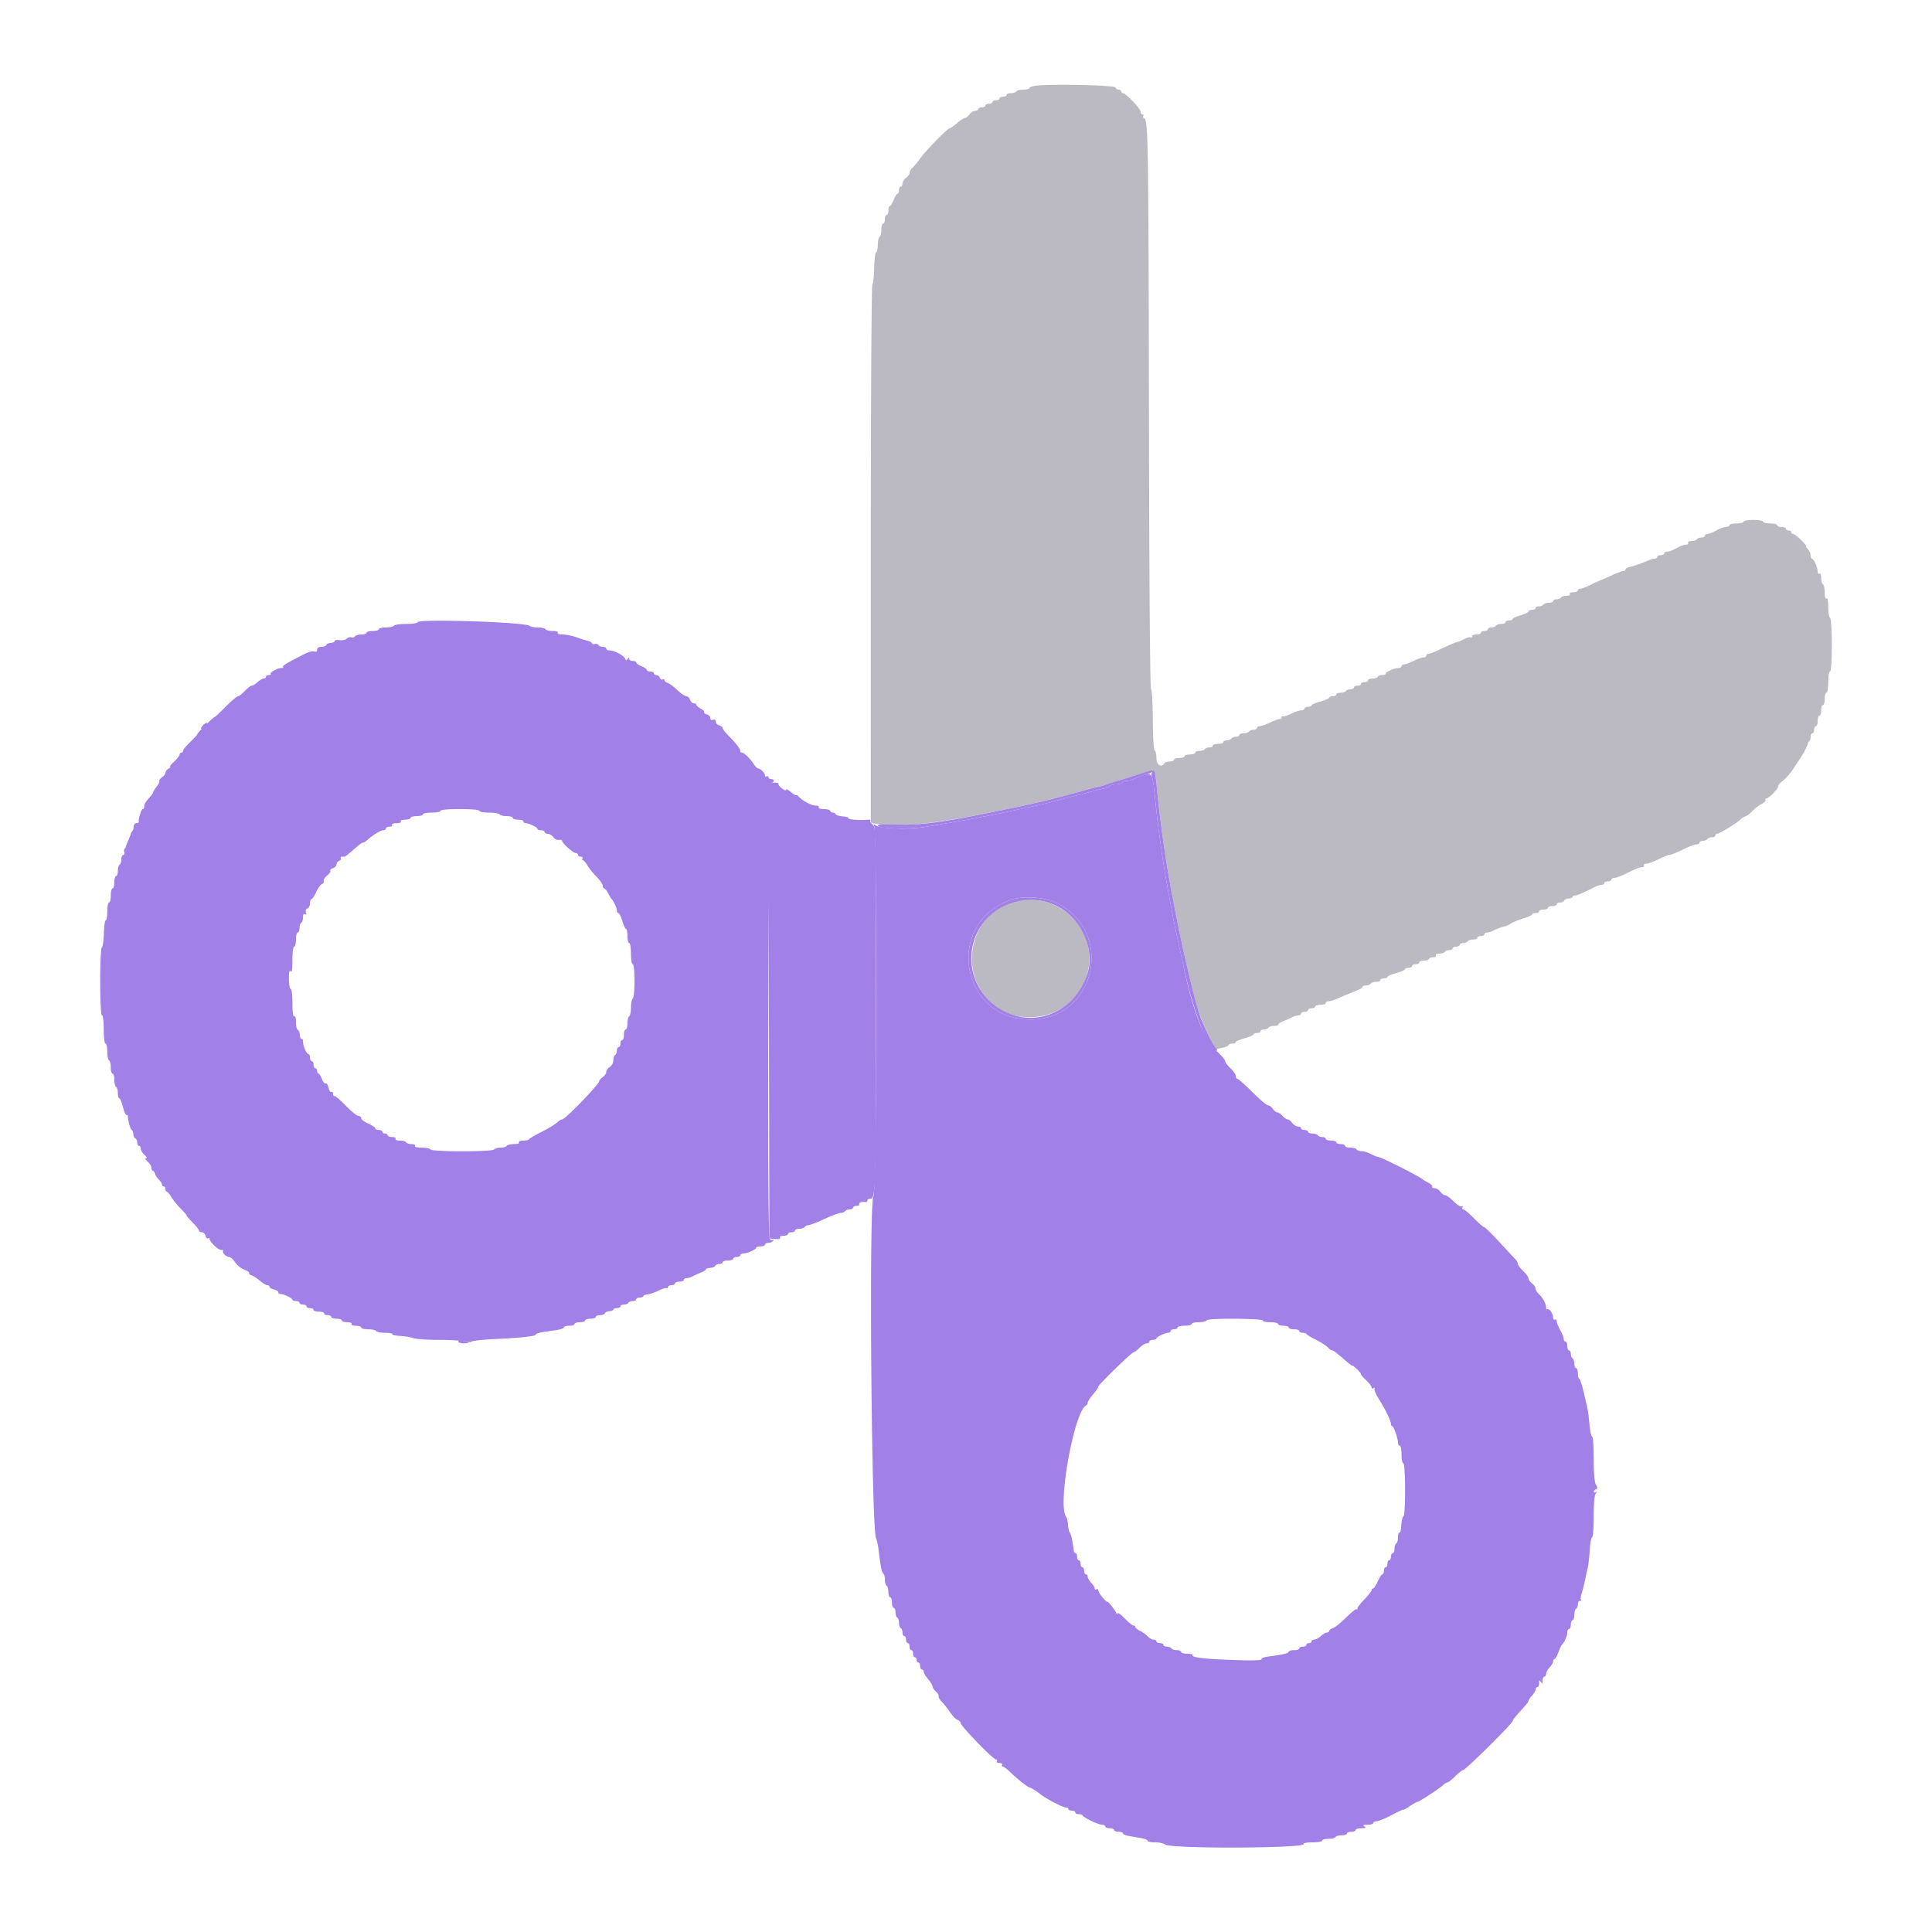 <svg width="16" height="16" viewBox="0 0 400 400" xmlns="http://www.w3.org/2000/svg"><g fill-rule="evenodd"><path d="M214.694 17.722c-.853.085-1.552.309-1.552.498s-.565.344-1.255.344c-.691 0-1.358.164-1.483.365-.124.2-.627.365-1.117.365s-.89.164-.89.365c0 .2-.329.365-.73.365-.402 0-.73.165-.73.365 0 .201-.33.365-.73.365-.402 0-.731.165-.731.365 0 .201-.329.366-.73.366-.402 0-.73.164-.73.365 0 .2-.329.365-.73.365-.402 0-.73.164-.73.365 0 .2-.293.365-.65.365-.357 0-.887.328-1.176.73-.29.401-.702.73-.915.73-.215 0-.959.487-1.654 1.08-.696.595-1.405 1.088-1.575 1.096-.446.02-5.01 4.702-6.067 6.22-.49.703-1.185 1.544-1.545 1.869-.36.325-.656.822-.656 1.106 0 .283-.329.752-.73 1.041-.402.29-.73.82-.73 1.176 0 .358-.165.65-.366.65-.2 0-.365.328-.365.73 0 .401-.133.73-.296.73-.164 0-.523.575-.799 1.278-.276.703-.635 1.278-.798 1.278-.164 0-.297.41-.297.912s-.164.913-.365.913c-.201 0-.365.41-.365.913 0 .502-.165.912-.365.912-.201 0-.365.565-.365 1.256 0 .69-.165 1.358-.365 1.482-.201.124-.366.86-.366 1.634 0 .775-.156 1.463-.345 1.53-.191.067-.378 1.564-.416 3.325-.037 1.763-.207 3.29-.377 3.395-.17.105-.313 25.215-.318 55.8l-.01 55.61 1.143.228c4.223.845 12.176.014 24.783-2.586 1.506-.311 3.395-.699 4.198-.863.804-.164 2.118-.455 2.921-.647.803-.192 2.2-.517 3.103-.722 1.606-.364 6.216-1.577 8.762-2.305a34.923 34.923 0 0 1 2.19-.55 11.131 11.131 0 0 0 1.643-.481c.402-.163 1.47-.505 2.373-.76.903-.255 2.92-.872 4.481-1.37 3.39-1.084 3.301-1.147 3.627 2.603.556 6.411 1.88 15.719 3.225 22.695 1.184 6.143 1.561 8.003 2.216 10.952 2.503 11.259 3.162 13.455 5.458 18.19l1.21 2.492 1.3-.24c.715-.133 1.354-.392 1.421-.576.068-.184.437-.335.822-.335.385 0 .7-.134.7-.299 0-.164.82-.522 1.825-.796 1.004-.274 1.825-.631 1.825-.796 0-.165.329-.299.73-.299.402 0 .73-.164.73-.365 0-.2.319-.365.709-.365.39 0 .81-.164.934-.365.124-.201.627-.365 1.117-.365s.891-.124.891-.276c0-.152.534-.49 1.187-.755.652-.263 1.472-.631 1.82-.818.35-.188.883-.342 1.187-.342.304 0 .552-.164.552-.365 0-.2.329-.365.73-.365.402 0 .73-.164.73-.365 0-.2.329-.365.73-.365.402 0 .73-.164.73-.365 0-.2.493-.365 1.096-.365.602 0 1.095-.164 1.095-.365 0-.201.263-.365.584-.365.32 0 1.183-.263 1.917-.585.733-.322 1.66-.719 2.062-.882l1.917-.782c.653-.267 1.187-.609 1.187-.761 0-.152.318-.276.708-.276.39 0 .81-.164.934-.365.124-.2.627-.365 1.117-.365s.891-.164.891-.365c0-.2.329-.365.73-.365.402 0 .73-.134.73-.3 0-.164.822-.522 1.826-.795 1.004-.274 1.825-.632 1.825-.796 0-.165.329-.3.73-.3.402 0 .73-.164.73-.365 0-.2.329-.365.73-.365.402 0 .73-.164.73-.365 0-.2.401-.365.891-.365s.993-.164 1.118-.365c.124-.2.554-.365.955-.365.402 0 .629-.164.505-.365-.128-.206.171-.365.687-.365.502 0 1.014-.164 1.138-.365.124-.201.545-.365.935-.365s.708-.165.708-.365c0-.201.329-.365.73-.365.402 0 .73-.165.73-.365 0-.201.319-.366.709-.366.39 0 .81-.164.934-.365.124-.2.627-.365 1.117-.365s.891-.164.891-.365c0-.2.329-.365.73-.365.402 0 .73-.164.73-.365 0-.2.249-.365.552-.365.304 0 .838-.152 1.187-.339.734-.391 1.886-.824 2.57-.964.261-.054.836-.33 1.278-.614.44-.285 1.582-.745 2.536-1.023.954-.278 1.734-.633 1.734-.79 0-.157.329-.286.73-.286.402 0 .73-.164.73-.365 0-.2.411-.365.913-.365s.913-.164.913-.365c0-.2.41-.365.912-.365s.913-.164.913-.365c0-.2.315-.365.7-.365.384 0 .757-.172.827-.382.07-.21.494-.409.943-.442.449-.034.816-.191.816-.349 0-.158.23-.287.513-.287.442 0 1.604-.504 4.32-1.871.348-.177.882-.32 1.186-.32.304 0 .552-.164.552-.365 0-.2.329-.365.73-.365.402 0 .73-.164.73-.365 0-.2.312-.365.693-.365.381 0 1.63-.493 2.775-1.095 1.146-.603 2.404-1.096 2.797-1.096.393 0 .613-.164.49-.365-.125-.2.084-.365.464-.365.378 0 1.497-.41 2.485-.91.987-.502 2.042-.918 2.344-.925.3-.007 1.528-.5 2.728-1.097 1.2-.596 2.473-1.083 2.83-1.083.356 0 .648-.165.648-.365 0-.201.318-.366.708-.366.39 0 .81-.164.935-.365.124-.2.544-.365.934-.365s.708-.164.708-.365c0-.2.162-.365.36-.365.478 0 4.059-2.187 4.751-2.902.302-.311.777-.615 1.056-.675.28-.06.938-.553 1.46-1.095.524-.543 1.399-1.216 1.944-1.498.545-.28.905-.65.8-.82-.106-.172-.02-.311.192-.311.495 0 2.612-2.209 2.417-2.523-.08-.132.352-.638.963-1.124.61-.487 1.544-1.534 2.072-2.328.528-.794 1.246-1.869 1.594-2.389.659-.983 1.474-2.592 1.526-3.015.018-.133.155-.366.305-.516.15-.15.274-.575.274-.944 0-.368.164-.669.365-.669.2 0 .365-.328.365-.73 0-.402.165-.73.365-.73.201 0 .365-.493.365-1.095 0-.603.165-1.095.365-1.095.201 0 .366-.493.366-1.096 0-.602.164-1.095.365-1.095.2 0 .365-.575.365-1.278 0-.702.164-1.277.365-1.277.202 0 .365-.974.365-2.19 0-1.217.162-2.191.365-2.191.227 0 .365-2.062.365-5.454 0-3.243-.148-5.547-.365-5.68-.2-.125-.365-1.13-.365-2.234 0-1.246-.139-1.922-.365-1.783-.22.136-.365-.354-.365-1.234 0-.804-.165-1.562-.365-1.686-.201-.124-.365-.718-.365-1.32 0-.638-.153-1.002-.366-.87-.2.124-.365-.08-.365-.454 0-.833-.811-2.643-1.186-2.647-.15-.002-.274-.32-.274-.706 0-.388-.258-.963-.574-1.278-.315-.316-.463-.574-.329-.574.136 0-.329-.575-1.032-1.278-.703-.703-1.458-1.278-1.68-1.278-.22 0-.4-.164-.4-.365 0-.2-.247-.365-.548-.365-.301 0-.548-.164-.548-.365 0-.2-.41-.365-.913-.365-.502 0-.912-.164-.912-.365 0-.2-.657-.365-1.46-.365-.804 0-1.46-.164-1.46-.365 0-.2-.904-.365-2.009-.365-1.104 0-2.008.164-2.008.365 0 .2-.657.365-1.46.365-.803 0-1.46.164-1.46.365 0 .2-.324.365-.72.365-.394 0-1.303.329-2.018.73-.715.402-1.542.73-1.836.73-.295 0-.537.165-.537.365 0 .201-.319.366-.708.366-.39 0-.81.164-.935.365-.124.2-.636.365-1.138.365-.516 0-.815.158-.687.365.124.2-.033.365-.349.365-.316 0-.9.164-1.299.365l-1.45.73c-.4.2-.975.365-1.278.365-.304 0-.553.164-.553.365 0 .2-.328.365-.73.365-.401 0-.73.165-.73.365 0 .201-.248.365-.552.365-.304 0-.838.143-1.187.316-.841.42-2.987 1.172-4.01 1.407-.453.104-.822.333-.822.51 0 .178-.195.323-.433.323-.237 0-1.182.343-2.099.763a58.16 58.16 0 0 1-2.397 1.043c-.401.154-1.443.633-2.316 1.062-.872.43-1.817.783-2.1.783-.281 0-.512.164-.512.365 0 .2-.42.365-.935.365-.529 0-.836.158-.708.365.128.206-.171.365-.687.365-.502 0-1.014.164-1.138.365-.124.2-.545.365-.935.365s-.708.164-.708.365c0 .2-.4.365-.89.365s-.994.164-1.118.365c-.124.2-.545.365-.934.365-.39 0-.709.165-.709.365 0 .201-.328.365-.73.365-.401 0-.73.146-.73.325 0 .18-.74.543-1.643.81-.903.266-1.643.613-1.643.77 0 .157-.328.286-.73.286-.401 0-.73.164-.73.365 0 .2-.4.365-.89.365s-.994.164-1.118.365c-.124.2-.545.365-.934.365-.39 0-.709.164-.709.365 0 .2-.328.365-.73.365-.401 0-.73.164-.73.365 0 .201-.41.365-.913.365-.501 0-.912.175-.912.387 0 .213-.135.303-.3.201-.165-.102-.78.064-1.37.37-.587.305-1.068.53-1.068.503 0-.13-2.361.853-3.997 1.662-.993.492-2.02.893-2.281.893-.262 0-.476.164-.476.365 0 .201-.255.365-.565.365-.311 0-1.246.329-2.076.73-.832.402-1.727.73-1.99.73-.265 0-.48.165-.48.366 0 .2-.296.365-.657.365-.816 0-2.622.816-2.626 1.186-.002.15-.321.274-.71.274-.39 0-.811.164-.935.365-.125.2-.627.365-1.118.365-.49 0-.89.164-.89.365 0 .2-.329.365-.73.365-.402 0-.73.164-.73.365 0 .201-.33.365-.73.365-.402 0-.73.165-.73.365 0 .201-.32.365-.71.365-.389 0-.81.165-.934.366-.124.2-.627.365-1.117.365s-.89.164-.89.365c0 .2-.33.365-.73.365-.402 0-.73.134-.73.3 0 .163-.822.521-1.826.795s-1.825.632-1.825.796c0 .165-.33.3-.73.3-.402 0-.73.163-.73.364 0 .201-.3.365-.666.365-.365 0-1.309.313-2.097.697-.787.383-1.556.62-1.708.526-.152-.094-.276.003-.276.216 0 .212-.215.387-.479.387s-1.159.328-1.99.73c-.83.401-1.765.73-2.077.73-.31 0-.565.164-.565.365 0 .2-.318.365-.708.365-.39 0-.81.164-.934.365-.125.2-.627.365-1.118.365-.49 0-.89.164-.89.365 0 .201-.319.365-.709.365-.39 0-.81.165-.934.365-.124.201-.545.365-.935.365s-.708.165-.708.366c0 .2-.493.365-1.095.365-.603 0-1.095.164-1.095.365 0 .2-.319.365-.709.365-.39 0-.81.164-.934.365-.124.2-.627.365-1.117.365s-.891.164-.891.365c0 .2-.493.365-1.095.365-.603 0-1.095.164-1.095.365 0 .2-.493.365-1.096.365-.602 0-1.095.164-1.095.365 0 .201-.4.365-.89.365s-.994.165-1.118.365c-.627 1.015-1.643.356-1.643-1.065 0-.786-.157-1.484-.352-1.551-.204-.07-.37-2.748-.396-6.42-.025-3.496-.192-6.297-.376-6.297-.197 0-.37-23.62-.427-58.137-.092-55.72-.16-59.803-1.003-60.084-.204-.067-.278-.274-.164-.457.113-.183.032-.334-.18-.334-.213 0-.387-.251-.387-.558 0-.619-3.051-3.823-3.64-3.823a.371.371 0 0 1-.376-.365c0-.2-.233-.365-.517-.365-.284 0-.585-.205-.67-.456-.15-.458-12.537-.75-16.245-.386m-3.377 168.652c-9.657 1.06-13.624 14.169-6.335 20.932 2.7 2.504 4.683 3.284 8.35 3.284 9.832 0 15.62-11.036 9.994-19.055-2.68-3.82-7.063-5.705-12.009-5.16" fill="#bbbac3"/><path d="M86.463 128.826c0 .194-1.057.354-2.35.354-1.294 0-2.454.164-2.578.365-.124.2-.873.365-1.665.365-.791 0-1.438.164-1.438.365 0 .2-.575.365-1.278.365-.703 0-1.278.164-1.278.365 0 .201-.482.365-1.073.365-.59 0-1.183.176-1.315.39-.132.215-.47.302-.748.195-.28-.106-.703.013-.94.268-.239.254-.897.394-1.464.311-.567-.083-1.03-.004-1.03.177 0 .182-.368.357-.817.39-.449.034-.873.233-.943.443-.07.21-.524.382-1.009.382-.568 0-.883.21-.883.587 0 .381-.198.51-.57.367-.314-.12-1.176.088-1.917.462-3.75 1.899-4.778 2.513-4.563 2.728.13.13-.02.237-.331.237-.803 0-2.511.937-2.226 1.222.13.131-.037.238-.37.238-.336 0-.61.164-.61.365 0 .2-.215.365-.479.365-.263 0-.831.329-1.262.73-.43.402-.971.73-1.2.73-.23 0-.876.493-1.44 1.096-.562.602-1.201 1.095-1.42 1.095-.218 0-1.384.996-2.59 2.215-1.208 1.218-2.196 2.138-2.196 2.044 0-.094-.82.634-1.826 1.617-1.005.983-1.819 1.878-1.81 1.986.008.11-.65.836-1.46 1.616-.811.78-1.475 1.593-1.475 1.81 0 .217-.164.394-.365.394-.2 0-.365.18-.365.402 0 .22-.51.877-1.133 1.46-.625.582-.994 1.063-.822 1.07.172.006.025.178-.327.383-.351.204-.638.574-.638.821s-.32.68-.711.961c-.391.281-.64.627-.553.768.087.14-.168.67-.566 1.177-.4.508-.726 1.031-.726 1.165 0 .133-.205.47-.456.75-1.136 1.267-1.37 1.635-1.37 2.162 0 .31-.143.563-.319.563-.298 0-.932 2.04-.825 2.647.028.15-.197.274-.498.274s-.548.3-.548.669c0 .368-.123.793-.274.943-.15.151-.287.384-.304.517-.017.134-.25.737-.517 1.339s-.5 1.205-.516 1.339c-.018.133-.144.355-.28.492-.137.137-.16.479-.053.76.109.282.015.512-.207.512-.223 0-.404.4-.404.89s-.164.994-.365 1.118c-.201.124-.365.709-.365 1.3 0 .59-.165 1.073-.365 1.073-.201 0-.365.575-.365 1.278 0 .702-.165 1.277-.366 1.277-.2 0-.365.657-.365 1.46 0 .804-.164 1.46-.365 1.46-.2 0-.365.822-.365 1.826s-.14 1.826-.31 1.826c-.17 0-.343 1.19-.385 2.646-.042 1.456-.231 2.803-.421 2.994-.474.477-.454 14.073.021 14.073.213 0 .365 1.217.365 2.92 0 1.705.153 2.921.365 2.921.201 0 .365.73.365 1.621 0 .892.165 1.723.365 1.848.201.124.365.79.365 1.482 0 .69.165 1.256.365 1.256.201 0 .366.565.366 1.255 0 .691.164 1.358.365 1.483.2.124.365.709.365 1.3 0 .59.133 1.073.295 1.073.164 0 .507.82.765 1.826.258 1.004.598 1.745.758 1.646.16-.098.28.025.268.273-.037.769.547 2.826.802 2.826.134 0 .27.367.303.816.034.449.233.873.443.943.21.07.381.442.381.826 0 .386.165.7.365.7.201 0 .366.269.366.596 0 .328.354.903.785 1.278.465.404.592.682.31.682s-.155.278.31.682c.43.375.785.936.785 1.247 0 .31.151.62.338.688.185.066.39.367.456.669.065.3.406.813.758 1.138.35.325.638.776.638 1.004 0 .227.165.413.365.413.201 0 .366.246.366.548 0 .3.128.547.286.547.157 0 .583.502.946 1.116.362.614 1.219 1.676 1.903 2.36.685.686 1.245 1.339 1.245 1.453 0 .114.575.782 1.278 1.485.703.702 1.278 1.436 1.278 1.63 0 .194.262.353.581.353.32 0 .668.327.772.726.104.4.335.636.513.526.178-.11.324-.068.324.095.001.61 1.754 2.303 2.385 2.303.361 0 .556.102.432.227-.301.3.654 1.234 1.264 1.235.265 0 .811.496 1.213 1.1.401.605 1.255 1.293 1.897 1.526.642.234 1.09.549.999.699-.093.15.142.371.522.491s1.162.625 1.74 1.121c.576.496 1.253.902 1.504.903.251 0 .457.146.457.326 0 .179.41.428.912.554.502.126.913.39.913.587 0 .197.214.358.475.358.671 0 2.44.859 2.443 1.187.002.15.331.273.733.273.401 0 .73.165.73.366 0 .2.328.365.73.365.401 0 .73.164.73.365 0 .2.329.365.73.365.402 0 .73.164.73.365 0 .2.493.365 1.096.365.602 0 1.095.164 1.095.365 0 .2.328.365.73.365.401 0 .73.164.73.365 0 .2.493.365 1.095.365.603 0 1.095.164 1.095.365 0 .201.503.365 1.118.365.65 0 1.022.153.89.365-.131.213.24.365.891.365.614 0 1.117.165 1.117.366 0 .2.647.365 1.439.365.79 0 1.54.164 1.664.365.124.2.965.365 1.869.365.903 0 1.567.123 1.474.274-.094.15.636.319 1.621.374.986.055 2.213.26 2.727.456.515.196 2.857.356 5.204.356 2.348 0 4.785.148 5.415.329.631.181 1.287.192 1.459.024.17-.167 2.2-.394 4.508-.504 5.842-.28 8.762-.593 8.762-.939 0-.161.657-.393 1.46-.514l2.92-.442c.804-.122 1.461-.368 1.461-.548 0-.18.493-.327 1.095-.327.603 0 1.096-.164 1.096-.365 0-.2.492-.365 1.095-.365.602 0 1.095-.164 1.095-.365 0-.2.493-.365 1.095-.365.603 0 1.095-.164 1.095-.365 0-.2.397-.365.883-.365.485 0 .94-.172 1.01-.381.069-.21.493-.41.942-.443.45-.034.816-.19.816-.349 0-.158.329-.287.73-.287.402 0 .73-.165.73-.365 0-.201.319-.365.709-.365.39 0 .81-.165.934-.365.124-.201.545-.366.935-.366s.708-.164.708-.365c0-.2.329-.365.73-.365.402 0 .73-.128.73-.285 0-.157.37-.316.824-.354.453-.037 1.479-.386 2.28-.776.8-.389 1.58-.63 1.732-.538.151.094.275-.003.275-.215 0-.213.329-.387.73-.387.402 0 .73-.164.73-.365 0-.201.411-.365.913-.365s.913-.165.913-.365c0-.201.248-.365.552-.365.304 0 .838-.154 1.187-.342a22.973 22.973 0 0 1 1.794-.807c.638-.257 1.101-.56 1.03-.677-.071-.116.31-.246.848-.29.538-.045 1.032-.244 1.099-.443.068-.2.437-.362.821-.362.386 0 .7-.164.7-.365 0-.2.493-.365 1.096-.365.602 0 1.095-.164 1.095-.365 0-.201.328-.365.73-.365.402 0 .73-.165.73-.365 0-.201.296-.365.657-.365.816 0 2.622-.816 2.626-1.187.002-.15.413-.274.915-.274s.913-.164.913-.365c0-.2.319-.365.708-.365.39 0 .826-.19.97-.421.152-.246.1-.324-.123-.185-.21.13-.483-.022-.604-.338-.557-1.452-.235-93.991.327-94.207.301-.115.547-.356.547-.536 0-.18-.246-.326-.547-.326-.301 0-.548-.174-.548-.387 0-.213-.164-.285-.365-.16-.2.124-.365.04-.365-.188 0-.503-.91-1.455-1.392-1.455-.192 0-.642-.452-1-1.004-.736-1.135-1.947-2.282-2.41-2.282-.17 0-.309-.162-.309-.36 0-.439-.873-1.563-2.464-3.172-.653-.66-1.187-1.357-1.187-1.548 0-.19-.328-.45-.73-.579-.401-.127-.73-.484-.73-.794 0-.35-.207-.482-.547-.351-.344.131-.548-.004-.548-.36 0-.314-.327-.657-.727-.76-.398-.105-.65-.311-.559-.459.091-.148-.24-.485-.735-.75-.494-.266-.9-.619-.9-.786 0-.166-.235-.303-.523-.303-.287 0-.627-.329-.754-.73-.128-.402-.467-.73-.754-.73-.288 0-1.132-.575-1.877-1.277-.744-.703-1.648-1.37-2.009-1.485-.36-.114-.654-.37-.654-.57 0-.2-.165-.26-.368-.135-.201.125-.466-.03-.587-.344-.12-.314-.447-.57-.727-.57-.28 0-.508-.164-.508-.365 0-.2-.329-.365-.73-.365-.402 0-.73-.144-.73-.32 0-.178-.493-.526-1.096-.775-.602-.25-1.095-.598-1.095-.775 0-.176-.329-.32-.73-.32-.402 0-.733-.206-.736-.457-.004-.341-.083-.334-.314.031-.253.397-.347.388-.515-.051-.245-.638-2.278-1.714-3.237-1.714-.371 0-.674-.164-.674-.365 0-.2-.319-.365-.708-.365-.39 0-.818-.175-.95-.39-.133-.214-.46-.306-.729-.203-.267.103-.54.03-.602-.161-.064-.192-.445-.416-.845-.5-.402-.083-1.449-.41-2.327-.727-.879-.315-2.162-.575-2.85-.575-.744 0-1.162-.148-1.029-.365.135-.217-.293-.365-1.052-.365-.703 0-1.379-.164-1.503-.365-.124-.2-.84-.365-1.592-.365-.75 0-1.521-.15-1.712-.336-.796-.77-23.164-1.492-23.164-.748m149.861 31.832c-.602.203-1.38.514-1.73.69a3.54 3.54 0 0 1-1.346.323c-.393 0-.815.164-.94.365-.124.2-.699.365-1.277.365-.579 0-1.142.145-1.251.323-.11.178-.654.411-1.209.518-.555.107-1.665.383-2.469.614-.803.23-2.076.572-2.829.76l-2.738.681c-.753.188-2.026.519-2.83.736-1.628.44-2.479.63-8.76 1.957-4.782 1.01-8.816 1.78-12.778 2.436-1.406.234-3.446.577-4.534.763-3.393.582-9.222.431-10.262-.265-.496-.332-.697-.382-.446-.11.755.818.657 75.833-.1 76.914-.928 1.325-.41 68.681.545 70.74.186.402.424 1.47.528 2.373.39 3.372.664 4.756.982 4.952.18.112.327.676.327 1.254 0 .58.164 1.154.365 1.278.2.124.365.71.365 1.3 0 .59.164 1.073.365 1.073.2 0 .365.493.365 1.095 0 .603.164 1.096.365 1.096.2 0 .365.4.365.89s.164.993.365 1.117c.201.125.365.617.365 1.096 0 .478.165.97.365 1.095.201.124.365.545.365.934 0 .39.165.709.366.709.2 0 .365.328.365.73 0 .401.164.73.365.73.2 0 .365.328.365.73 0 .402.164.73.365.73.2 0 .365.329.365.73 0 .402.164.73.365.73.2 0 .365.247.365.548 0 .301.164.548.365.548.2 0 .365.328.365.73 0 .401.164.73.365.73.201 0 .365.205.365.456.001.251.412.934.913 1.517.502.583.913 1.257.913 1.495 0 .24.325.728.722 1.087.396.36.64.785.54.947-.1.16.192.672.647 1.138.456.464 1.24 1.46 1.741 2.214.502.753 1.2 1.462 1.552 1.576.351.113.639.414.639.669 0 .583 6.727 7.52 7.292 7.52.23 0 .316.164.192.365-.124.2.122.365.547.365.426 0 .672.164.548.365-.124.2-.069.365.124.365s.905.534 1.584 1.186c1.67 1.607 3.688 3.175 4.133 3.212.2.017 1.104.59 2.008 1.274 1.66 1.256 5.062 2.974 5.567 2.812.15-.048.274.077.274.277 0 .201.329.365.73.365.402 0 .73.165.73.366 0 .2.315.365.7.365.384 0 .754.123.822.273.201.456 3.244 1.917 3.989 1.917.382 0 .695.164.695.365 0 .2.411.365.913.365s.913.164.913.365c0 .201.41.365.912.365s.913.146.913.325c0 .18.575.426 1.278.548l2.555.445c.703.123 1.278.369 1.278.548 0 .179.706.325 1.57.325.863 0 1.764.194 2 .43.925.925 29.289.825 28.717-.1-.112-.182.709-.33 1.825-.33s2.03-.165 2.03-.365c0-.201.565-.365 1.256-.365.69 0 1.358-.165 1.482-.365.124-.201.71-.366 1.3-.366.59 0 1.073-.164 1.073-.365 0-.2.41-.365.913-.365.502 0 .912-.164.912-.365 0-.2.534-.368 1.187-.37.9-.005 1.054-.092.639-.36-.416-.268-.261-.355.638-.36.653-.002 1.187-.17 1.187-.37 0-.2.315-.365.7-.365.385 0 1.781-.574 3.103-1.275 1.322-.701 2.403-1.2 2.403-1.106 0 .093.598-.238 1.329-.733.731-.496 1.458-.902 1.617-.902.347 0 4.703-2.861 5.386-3.537.265-.263.629-.479.809-.479.18 0 .901-.575 1.604-1.277.703-.703 1.445-1.278 1.647-1.278.484 0 10.242-9.664 10.242-10.144 0-.201.74-1.15 1.643-2.106.904-.956 1.643-1.884 1.643-2.06 0-.179.329-.676.73-1.107.402-.43.73-1 .73-1.262 0-.264.165-.48.365-.48.201 0 .368-.369.37-.82.005-.665.074-.717.36-.275.287.443.356.391.36-.273.003-.452.17-.822.37-.822.201 0 .366-.253.366-.563 0-.31.328-.915.73-1.346.401-.43.73-1 .73-1.262 0-.264.131-.48.292-.48.16 0 .512-.616.781-1.368.27-.753.59-1.452.712-1.552.488-.4 1.136-1.856 1.136-2.55 0-.405.164-.736.365-.736.2 0 .365-.41.365-.912s.164-.913.365-.913c.2 0 .365-.483.365-1.073s.164-1.176.365-1.3c.2-.124.365-.545.365-.935s.192-.708.426-.708c.234 0 .331-.095.216-.21-.115-.116-.044-.732.158-1.369.204-.638.52-1.898.706-2.802.185-.903.436-2.053.56-2.555.122-.502.295-2.104.384-3.56.09-1.455.314-2.646.5-2.646.185 0 .336-1.926.336-4.308 0-2.94.145-4.464.456-4.8.365-.393.365-.44 0-.233-.251.141-.456.097-.456-.099s.205-.43.456-.521c.365-.132.365-.32 0-.938-.3-.508-.456-2.343-.456-5.342 0-2.513-.142-4.568-.315-4.568-.174 0-.425-1.11-.558-2.464-.29-2.95-.263-2.793-1.15-6.572-.39-1.656-.833-3.011-.986-3.011-.152 0-.277-.493-.277-1.096 0-.602-.164-1.095-.365-1.095-.2 0-.365-.4-.365-.89s-.164-.994-.365-1.118c-.201-.124-.365-.545-.365-.934 0-.39-.165-.709-.365-.709-.201 0-.365-.41-.365-.912s-.165-.913-.366-.913c-.2 0-.365-.242-.365-.537 0-.294-.328-1.121-.73-1.836-.401-.714-.73-1.55-.73-1.858 0-.307-.164-.456-.365-.332-.2.124-.37-.071-.377-.435-.014-.807-.882-2.018-1.211-1.69-.13.131-.237-.037-.237-.375 0-.759-.704-2.044-1.552-2.833-.351-.327-.639-.826-.639-1.11 0-.283-.328-.752-.73-1.041-.401-.29-.73-.753-.73-1.03 0-.276-.493-.963-1.095-1.526-.603-.563-1.095-1.215-1.095-1.45 0-.235-.206-.647-.457-.915-.25-.268-1.766-1.9-3.366-3.625s-3.048-3.136-3.218-3.136c-.17 0-1.109-.822-2.086-1.826-.978-1.004-1.962-1.825-2.189-1.825-.225 0-.293-.19-.15-.422.158-.253.101-.322-.139-.173-.22.136-.98-.331-1.688-1.04-.707-.707-1.502-1.286-1.765-1.286-.263 0-.716-.328-1.005-.73-.29-.401-.828-.73-1.198-.73-.369 0-.585-.14-.479-.31.105-.17-.255-.54-.8-.82-.545-.282-1.074-.594-1.174-.694-.553-.555-8.343-4.493-9.152-4.628-.316-.052-1.055-.346-1.643-.652-.589-.307-1.43-.559-1.87-.56-.44-.001-.901-.167-1.025-.367-.124-.201-.71-.366-1.3-.366-.59 0-1.073-.164-1.073-.365 0-.2-.41-.365-.913-.365-.502 0-.913-.164-.913-.365 0-.2-.492-.365-1.095-.365-.602 0-1.095-.164-1.095-.365 0-.2-.318-.365-.708-.365-.39 0-.81-.164-.935-.365-.124-.2-.627-.365-1.117-.365s-.89-.164-.89-.365c0-.2-.33-.365-.73-.365-.402 0-.73-.165-.73-.365 0-.201-.293-.365-.65-.365-.358 0-.887-.329-1.176-.73-.29-.402-.711-.73-.937-.73-.226 0-.708-.33-1.071-.73-.363-.402-.845-.73-1.072-.73-.225 0-.647-.33-.936-.731-.29-.402-.742-.73-1.007-.73-.263 0-1.716-1.232-3.227-2.738-1.51-1.506-2.901-2.738-3.09-2.738-.188 0-.342-.263-.342-.584 0-.32-.493-1.044-1.096-1.607-.602-.563-1.095-1.22-1.095-1.464 0-.241-.727-1.12-1.616-1.952-2.86-2.677-5.105-8.427-7.134-18.284a387.64 387.64 0 0 0-1.086-4.95c-.429-1.907-.952-4.454-1.162-5.658a287.15 287.15 0 0 0-.732-4.016c-1.083-5.638-2.241-13.81-2.846-20.079-.461-4.774-.526-4.87-2.765-4.116m-137.083 7.22c0 .2.893.364 1.986.364 1.092 0 2.088.165 2.212.365.124.201.791.365 1.482.365s1.256.165 1.256.366c0 .2.493.365 1.095.365.603 0 1.096.164 1.096.365 0 .2.213.365.474.365.672 0 2.44.859 2.443 1.186.002.15.332.274.733.274.402 0 .73.164.73.365 0 .2.292.365.65.365.357 0 .875.314 1.153.698.276.385.806.64 1.175.569.37-.071.673.027.673.22 0 .484 2.27 2.505 2.83 2.518.25.006.456.175.456.376 0 .2.256.365.57.365.312 0 .467.164.342.365-.124.2-.086.365.083.365.17 0 .605.502.967 1.116.362.614 1.22 1.676 1.904 2.36.684.686 1.245 1.497 1.245 1.806 0 .307.137.56.303.56.167 0 .536.451.821 1.003.285.552.6 1.086.7 1.187.436.434 1.096 1.86 1.096 2.368 0 .304.146.552.325.552.179 0 .543.74.81 1.643.266.904.613 1.643.77 1.643.157 0 .286.657.286 1.46 0 .803.164 1.46.365 1.46.202 0 .365.974.365 2.19 0 1.217.162 2.191.365 2.191.217 0 .365 1.392.365 3.447 0 1.904-.163 3.547-.365 3.672-.2.124-.365.946-.365 1.825 0 .88-.164 1.702-.365 1.826-.201.124-.365.791-.365 1.482 0 .69-.165 1.256-.365 1.256-.201 0-.365.493-.365 1.095s-.165 1.095-.366 1.095c-.2 0-.365.329-.365.73 0 .402-.164.73-.365.73-.2 0-.365.32-.365.709 0 .39-.164.81-.365.934-.2.124-.365.626-.365 1.114 0 .493-.325 1.091-.73 1.344-.402.251-.73.708-.73 1.018 0 .308-.329.798-.73 1.088-.402.289-.73.655-.73.814 0 .662-7.04 7.947-7.68 7.947-.21 0-.714.31-1.12.688-.406.377-1.836 1.239-3.18 1.914-1.342.676-2.495 1.352-2.562 1.504-.068.151-.61.275-1.208.275-.632 0-.993.154-.861.365.134.217-.293.365-1.052.365-.703 0-1.38.165-1.504.365-.124.201-.676.365-1.226.365-.55 0-1.174.174-1.386.386-.507.507-13.037.487-13.207-.021-.067-.201-.857-.365-1.756-.365-.997 0-1.546-.142-1.408-.365.128-.206-.172-.365-.687-.365-.502 0-1.014-.164-1.139-.365-.124-.2-.718-.365-1.32-.365-.637 0-1.001-.152-.87-.365.128-.207-.179-.365-.708-.365-.514 0-.935-.164-.935-.365 0-.2-.246-.365-.547-.365-.302 0-.548-.164-.548-.365 0-.2-.329-.365-.73-.365-.402 0-.73-.153-.73-.339 0-.186-.657-.629-1.46-.983-.804-.354-1.46-.859-1.46-1.121 0-.263-.262-.478-.58-.478-.319 0-1.49-.944-2.604-2.099-1.114-1.154-2.168-2.058-2.341-2.008-.175.05-.317-.165-.317-.478 0-.313-.15-.476-.335-.361-.185.114-.444-.289-.578-.895-.133-.606-.401-1.003-.596-.882-.195.12-.546-.289-.78-.91-.234-.621-.555-1.128-.712-1.128-.156 0-.285-.247-.285-.548 0-.301-.164-.548-.365-.548-.2 0-.365-.328-.365-.73 0-.401-.164-.73-.365-.73-.2 0-.365-.328-.365-.73 0-.402-.138-.73-.306-.73-.41 0-1.154-1.675-1.154-2.594 0-.404-.13-.655-.288-.557-.157.098-.324-.263-.368-.8-.044-.538-.243-1.032-.442-1.099-.2-.068-.362-.775-.362-1.573 0-.875-.145-1.362-.365-1.226-.232.143-.365-.848-.365-2.716 0-1.719-.152-2.943-.366-2.943-.201 0-.362-.939-.36-2.099.004-1.49.11-1.94.36-1.551.246.38.356-.32.36-2.282.003-1.64.159-2.83.37-2.83.201 0 .366-.657.366-1.46 0-.803.164-1.46.365-1.46.2 0 .365-.4.365-.89s.164-.994.365-1.118c.2-.124.365-.636.365-1.138 0-.604.144-.823.427-.649.29.179.35.063.189-.358-.148-.384-.033-.7.303-.828.298-.114.541-.6.541-1.082 0-.48.14-.873.31-.873.17 0 .601-.647.958-1.439.357-.79.889-1.531 1.18-1.643.294-.113.465-.407.382-.657-.083-.249.234-.754.704-1.124.47-.37.768-.811.663-.981-.105-.17.14-.414.544-.543.404-.129.735-.474.735-.769 0-.294.246-.628.546-.743.3-.115.455-.356.343-.536-.111-.18-.028-.327.185-.327.212 0 .468 0 .568-.002.1 0 .551-.318 1.004-.707l1.7-1.46c.482-.413 1.004-.751 1.16-.751.156 0 .505-.206.775-.457 1.08-1.001 2.848-2.099 3.379-2.099.31 0 .562-.164.562-.365 0-.2.339-.365.752-.365.414 0 .65-.164.526-.365-.132-.214.246-.365.913-.365.666 0 1.045-.152.912-.365-.131-.213.24-.365.891-.365.614 0 1.117-.165 1.117-.365 0-.201.575-.366 1.278-.366.703 0 1.278-.164 1.278-.365 0-.2.821-.365 1.825-.365s1.825-.164 1.825-.365c0-.22 1.582-.365 4.016-.365s4.016.144 4.016.365m119.664 19.114c11.995 6.155 7.84 24.096-5.58 24.096-14.441 0-17.8-19.798-4.197-24.734 2.582-.936 7.31-.628 9.777.638m42.589 86.424c-.113.183.543.332 1.458.332.916 0 1.665.165 1.665.365 0 .201.493.365 1.095.365.603 0 1.096.165 1.096.366 0 .2.492.365 1.095.365.602 0 1.095.164 1.095.365 0 .2.315.365.7.365.384 0 .754.123.821.274.067.15.943.681 1.947 1.18 1.004.498 2.091 1.196 2.416 1.551.325.355.736.645.913.645.293.001.755.36 3.334 2.575.451.389.821.633.821.543 0-.09.41.218.913.684.502.465.912.966.912 1.113 0 .148.493.728 1.096 1.292.602.563 1.095 1.213 1.095 1.445 0 .233.19.306.422.163.239-.148.323-.102.193.107-.125.202.256 1.13.847 2.061 1.336 2.109 2.554 4.604 2.554 5.236 0 .264.124.48.276.48.302 0 1.184 2.577 1.184 3.462 0 .304.164.553.365.553.2 0 .365.822.365 1.826 0 1.003.164 1.825.365 1.825.477 0 .496 10.845.02 11.013-.19.067-.385.893-.432 1.835-.048.943-.221 1.631-.386 1.531-.163-.101-.297.309-.297.91 0 .603-.164 1.197-.365 1.322-.201.124-.365.627-.365 1.117s-.165.89-.365.89c-.201 0-.365.329-.365.73 0 .402-.165.73-.365.73-.201 0-.366.33-.366.73 0 .402-.164.73-.365.73-.2 0-.365.33-.365.731 0 .402-.14.73-.31.73-.17 0-.605.657-.967 1.46-.363.804-.798 1.46-.969 1.46-.17 0-.31.165-.31.366 0 .2-.656 1.041-1.46 1.869-.803.828-1.46 1.677-1.46 1.886 0 .21-.092.29-.205.178-.112-.114-1.082.664-2.154 1.727-1.071 1.064-2.294 2.044-2.715 2.177-.422.134-.767.397-.767.584 0 .187-.215.34-.479.34-.263 0-.831.33-1.262.73-.431.402-1.037.73-1.346.73-.31 0-.563.165-.563.366 0 .2-.247.365-.548.365-.301 0-.548.164-.548.365 0 .2-.328.365-.73.365-.401 0-.73.164-.73.365 0 .2-.493.365-1.095.365-.603 0-1.095.146-1.095.325 0 .32-1.22.606-4.289 1.007-.852.111-1.454.358-1.336.55.134.216-1.826.28-5.203.173-6.327-.202-9.332-.532-9.047-.995.112-.18-.38-.33-1.095-.33s-1.3-.164-1.3-.365c0-.2-.4-.365-.89-.365s-.993-.164-1.117-.365c-.125-.2-.545-.365-.935-.365s-.708-.164-.708-.365c0-.2-.329-.365-.73-.365-.402 0-.73-.164-.73-.365 0-.2-.269-.365-.597-.365-.327 0-.861-.289-1.186-.642-.325-.352-1.042-.873-1.594-1.156-.553-.284-1.004-.653-1.004-.82 0-.166-.177-.303-.394-.303-.217 0-1.038-.67-1.825-1.49-.788-.82-1.445-1.272-1.461-1.004-.02.347-.089.328-.237-.061-.246-.65-1.925-2.718-1.925-2.373 0 .131-.41-.25-.912-.846-.502-.597-.913-1.276-.913-1.51 0-.234-.164-.324-.365-.2-.2.124-.365.045-.365-.176 0-.22-.329-.755-.73-1.185-.402-.431-.73-1-.73-1.263 0-.263-.165-.479-.365-.479-.201 0-.365-.328-.365-.73 0-.401-.165-.73-.365-.73-.201 0-.366-.329-.366-.73 0-.402-.164-.73-.365-.73-.2 0-.365-.329-.365-.73 0-.402-.137-.73-.304-.73-.168 0-.332-.206-.366-.457-.304-2.269-.56-3.437-.822-3.767-.172-.213-.345-.952-.387-1.642-.041-.69-.219-1.445-.394-1.679-1.842-2.451 1.701-22.012 4.176-23.06.158-.068.288-.314.289-.548 0-.234.492-1.001 1.094-1.704.601-.703 1.094-1.425 1.094-1.605.001-.395 6.947-7.157 7.35-7.157.157 0 .695-.41 1.197-.912.502-.502 1.167-.913 1.477-.913.31 0 .564-.164.564-.365 0-.2.329-.365.73-.365.402 0 .731-.123.733-.274.004-.327 1.772-1.186 2.443-1.186.261 0 .475-.165.475-.365 0-.201.329-.365.73-.365.402 0 .73-.165.73-.365 0-.201.657-.366 1.46-.366.804 0 1.46-.164 1.46-.365 0-.2.648-.365 1.44-.365.79 0 1.543-.17 1.673-.378.148-.24 2.37-.363 6.046-.334 3.386.028 5.727.187 5.607.38" fill="#A180E7"/><path d="M41.98 150.21c-.272.306-.421.63-.333.718.088.089.459-.169.824-.572.364-.403.514-.726.332-.719-.182.009-.552.265-.823.573m117.301 12.282c-.096.251-.131 21.485-.08 47.186l.094 46.729 1.224.116c.8.077 1.14-.017.983-.273-.148-.24.121-.391.691-.391.514 0 .935-.164.935-.365 0-.2.329-.365.73-.365.402 0 .73-.164.73-.365 0-.201.4-.365.891-.365.49 0 .993-.165 1.117-.365.124-.201.47-.365.769-.365.298 0 1.771-.575 3.272-1.278 1.5-.703 3.044-1.278 3.43-1.278.384 0 .802-.164.926-.365.124-.2.545-.365.934-.365.39 0 .709-.164.709-.365 0-.201.338-.365.752-.365.413 0 .65-.165.525-.365-.196-.318.544-.539 1.37-.408.15.023.273-.122.273-.322 0-.201.241-.366.535-.366 1.253 0 1.29-1.124 1.29-39.2 0-37.334-.009-37.794-.727-38.297-.4-.28-.606-.635-.456-.787.148-.152-.058-.242-.46-.199-1.597.17-4.23-.024-4.06-.298.099-.161-.425-.333-1.165-.381-.74-.05-1.4-.246-1.467-.439-.068-.192-.355-.349-.639-.349-.285 0-.517-.164-.517-.365 0-.2-.585-.365-1.3-.365-.773 0-1.207-.148-1.073-.365.128-.207-.184-.365-.724-.365-.85 0-2.935-1.154-3.516-1.948-.122-.168-.315-.25-.427-.182-.111.067-.627-.247-1.145-.697-.519-.45-.942-.647-.942-.44 0 .21-.393.085-.875-.275-.481-.361-.8-.78-.709-.93.092-.15-.259-.274-.779-.274s-1.024.205-1.119.456M94.86 277.756c0 .205.52.372 1.156.372 1.33 0 1.28-.16-.152-.503-.596-.143-1.004-.09-1.004.13m143.631-117.796c-.123.32-.107.771.037 1.003.143.232.4 1.923.569 3.76.563 6.085 1.73 14.363 2.838 20.131.193 1.004.522 2.811.732 4.016.21 1.204.733 3.75 1.162 5.658.43 1.908.918 4.136 1.086 4.95 1.969 9.563 5.264 18.05 7.008 18.05.183 0 .088-.246-.212-.546-.469-.47-1.75-2.965-2.812-5.478-.902-2.136-2.16-6.899-3.954-14.968-.655-2.949-1.032-4.809-2.216-10.952-1.346-6.976-2.67-16.284-3.225-22.695-.262-3.01-.603-3.998-1.013-2.93" fill="#A180E7"/><path d="M235.594 160.354c-1.405.463-3.295 1.05-4.198 1.303-.904.254-1.971.595-2.373.758-.402.163-1.14.38-1.643.48-.502.102-1.488.35-2.19.551-2.13.609-7.039 1.915-8.397 2.234-3.2.752-5.038 1.167-6.389 1.442-.803.162-2.692.55-4.198.861-10.993 2.268-15.704 2.894-20.687 2.75-3.231-.093-3.999-.023-3.698.339.46.55 6.833.628 9.812.117 1.088-.186 3.128-.529 4.534-.763 3.962-.657 7.996-1.426 12.777-2.436 6.282-1.327 7.133-1.516 8.762-1.957.803-.217 2.076-.548 2.83-.736.752-.187 1.984-.494 2.737-.68a108.62 108.62 0 0 0 2.83-.761c.803-.23 1.913-.507 2.468-.614.555-.107 1.098-.34 1.209-.518.11-.178.672-.323 1.25-.323.58 0 1.154-.164 1.279-.365.124-.2.546-.365.939-.365.392 0 .998-.148 1.347-.33.348-.181 1.34-.538 2.204-.794.863-.256 1.654-.6 1.756-.766.27-.437-.121-.361-2.96.573m-26.467 26c-13.604 4.935-10.244 24.733 4.197 24.733 13.42 0 17.575-17.94 5.58-24.096-2.467-1.266-7.195-1.574-9.777-.638m9.308 1.05c5.161 2.28 8.355 8.98 6.723 14.097-2.946 9.23-13.28 12.204-20.177 5.806-6.19-5.744-4.748-15.975 2.773-19.67 3.454-1.697 7.188-1.778 10.68-.234" fill="#A180E7"/></g></svg>